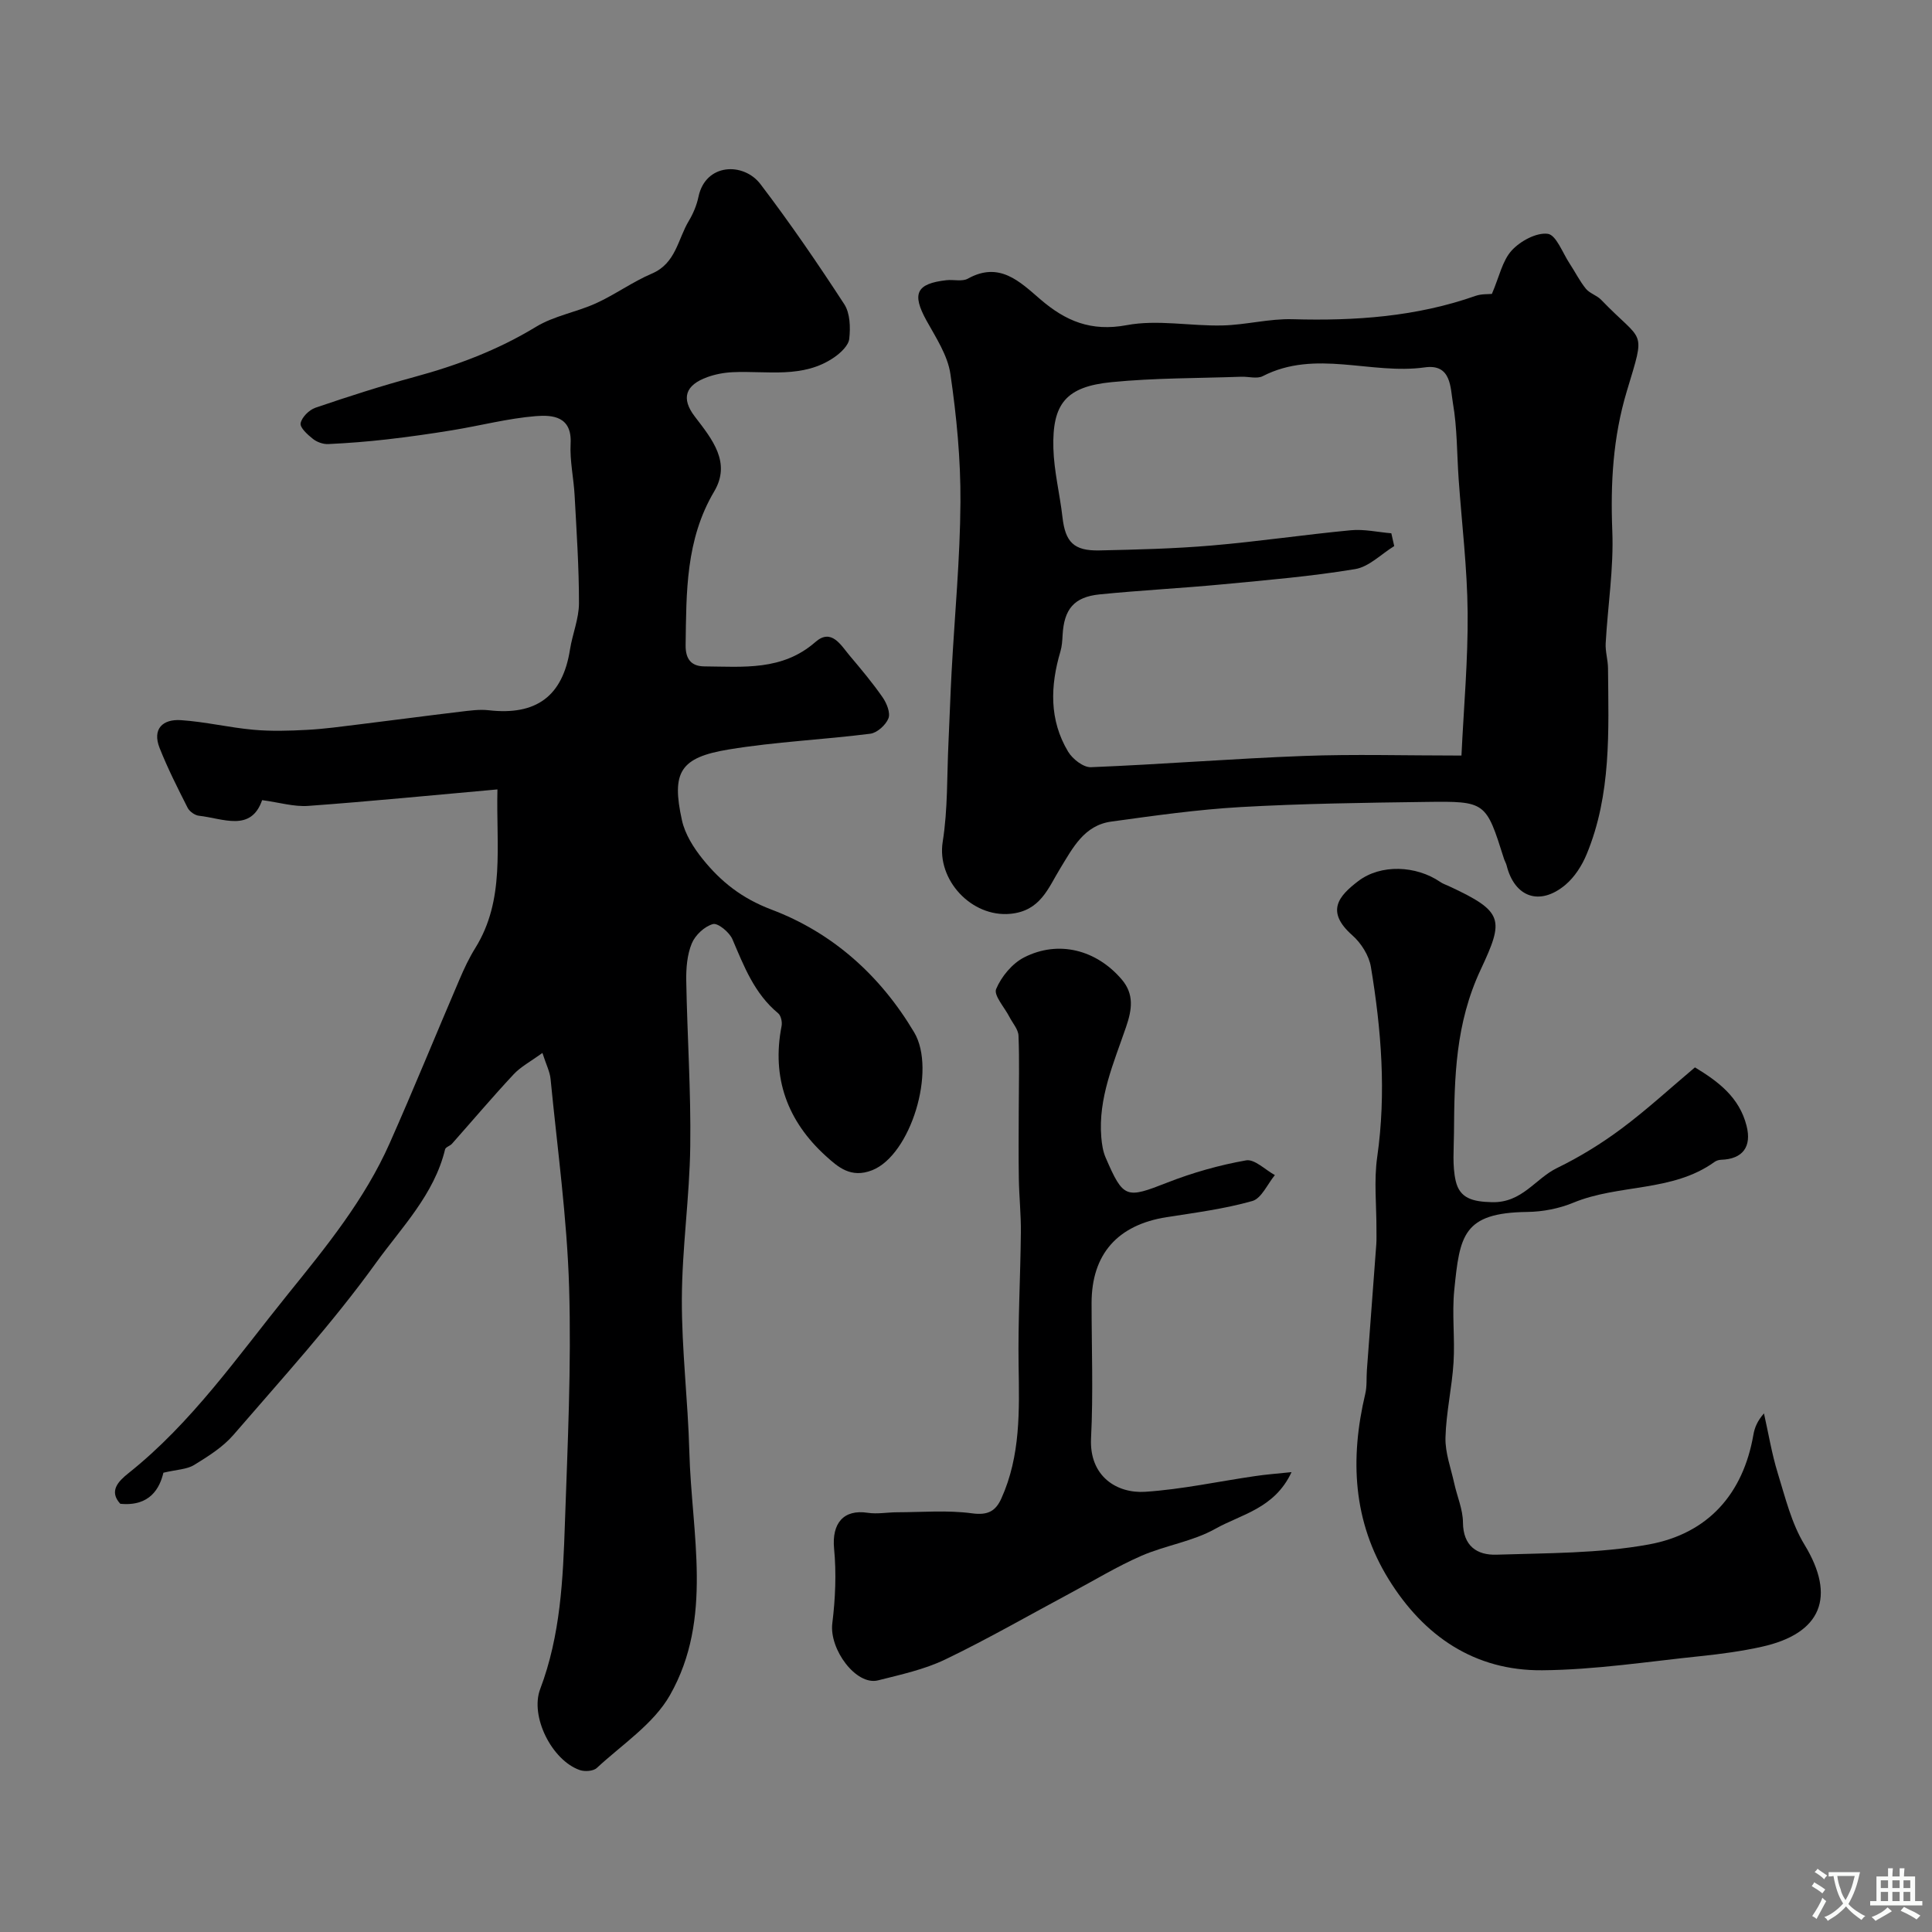 <svg enable-background="new 0 0 400 400" viewBox="0 0 400 400" xmlns="http://www.w3.org/2000/svg"><rect x="0" y="0" width="400" height="400" fill="#808080" stroke="none"/><g fill="#000001"><path d="m102.99 163.44c-13.59 1.21-26.36 2.48-39.15 3.41-2.97.22-6.03-.72-9.57-1.19-2.31 6.67-8.07 3.79-13.09 3.23-.84-.09-1.94-.88-2.33-1.64-2.06-4.06-4.12-8.14-5.8-12.37-1.58-3.98.66-6.03 4.4-5.78 5.03.33 10 1.54 15.03 1.99 3.67.33 7.4.22 11.09.02 3.6-.19 7.18-.69 10.76-1.13 6.98-.85 13.94-1.79 20.92-2.62 1.96-.23 3.99-.53 5.93-.31 9.86 1.13 15.32-2.93 16.83-12.57.51-3.21 1.85-6.38 1.86-9.57.01-7.44-.5-14.88-.9-22.31-.19-3.6-1.02-7.21-.83-10.77.3-5.63-3.74-5.95-7.17-5.68-5.81.47-11.53 1.98-17.3 2.92-4.5.74-9.03 1.38-13.56 1.9-4.03.46-8.09.78-12.15.97-1.06.05-2.34-.41-3.17-1.07-1.1-.87-2.72-2.33-2.55-3.24.24-1.25 1.76-2.76 3.06-3.21 6.76-2.31 13.58-4.5 20.48-6.37 8.85-2.4 17.28-5.57 25.18-10.38 3.74-2.28 8.37-3.03 12.42-4.87 3.98-1.81 7.58-4.45 11.59-6.16 4.98-2.12 5.36-7.12 7.65-10.92.91-1.51 1.63-3.25 1.99-4.97 1.47-7.01 9.36-7.2 12.84-2.62 6.12 8.04 11.84 16.39 17.35 24.86 1.21 1.86 1.29 4.8 1.03 7.15-.15 1.39-1.77 2.91-3.1 3.83-6.47 4.48-13.92 2.75-21.05 3.09-1.76.08-3.58.42-5.24 1.02-4.53 1.64-5.51 4.37-2.56 8.2 3.6 4.69 7.52 9.49 3.99 15.46-5.93 10-5.76 20.86-5.92 31.81-.04 2.98 1.22 4.4 3.9 4.42 8.01.06 16.12.96 22.97-5.05 3.32-2.91 5.26.64 7.11 2.84 2.36 2.8 4.73 5.62 6.81 8.62.84 1.21 1.65 3.21 1.2 4.35-.55 1.38-2.34 3-3.76 3.18-9.75 1.24-19.63 1.66-29.31 3.26-10.08 1.66-11.88 4.69-9.68 14.66.63 2.87 2.41 5.7 4.3 8.04 3.77 4.68 8.09 8.12 14.21 10.44 12.63 4.77 22.52 13.58 29.57 25.43 4.65 7.81-.72 25.39-8.69 28.54-4.44 1.75-7.12-.7-9.6-2.94-7.93-7.19-11.27-16.17-9.16-26.92.16-.82-.13-2.16-.72-2.64-4.91-4.06-7.06-9.71-9.46-15.32-.62-1.45-3.01-3.42-4.03-3.14-1.75.48-3.68 2.29-4.39 4.02-.96 2.33-1.18 5.11-1.14 7.69.2 11.44.99 22.87.83 34.3-.14 10.54-1.7 21.07-1.74 31.6-.04 10.54 1.27 21.09 1.55 31.64.45 16.95 5 34.51-4 50.37-3.39 5.98-9.91 10.23-15.16 15.1-.72.67-2.5.79-3.53.43-5.75-2-10.34-11.09-8.19-16.77 4.21-11.11 4.73-22.74 5.12-34.35.56-16.26 1.35-32.55.87-48.79-.43-14.41-2.44-28.78-3.84-43.17-.15-1.51-.9-2.95-1.69-5.39-2.46 1.79-4.49 2.85-5.97 4.44-4.37 4.68-8.51 9.58-12.76 14.37-.4.45-1.31.68-1.42 1.15-2.25 9.35-9 16.15-14.3 23.5-8.99 12.48-19.44 23.93-29.51 35.61-2.19 2.54-5.24 4.45-8.15 6.24-1.5.92-3.56.94-6.36 1.6-.75 3.18-2.77 7.04-8.93 6.43-2.38-2.6-.45-4.62 1.67-6.31 13.16-10.47 22.63-24.2 33.05-37.1 7.93-9.81 15.89-19.59 21.05-31.22 4.99-11.24 9.62-22.64 14.47-33.94.95-2.23 1.99-4.45 3.27-6.5 6.2-9.99 4.29-20.97 4.58-32.83z"/><path d="m308.88 60.85c1.53-3.55 2.16-6.86 4.1-8.99 1.77-1.94 5.11-3.76 7.47-3.45 1.74.23 3.06 3.94 4.51 6.13 1.15 1.74 2.08 3.64 3.38 5.24.79.97 2.26 1.36 3.15 2.28 8.83 9.19 9.31 5.66 5.32 18.95-2.87 9.56-3.39 19.06-3 28.93.31 7.71-.94 15.48-1.37 23.23-.1 1.71.47 3.46.48 5.19.12 13.02.71 26.12-4.42 38.5-.97 2.35-2.51 4.76-4.44 6.37-5.3 4.41-10.49 2.53-12.13-4.05-.12-.47-.39-.9-.54-1.36-3.74-11.83-3.74-11.96-16.17-11.79-12.77.17-25.54.34-38.29 1.06-8.98.51-17.93 1.78-26.85 3.01-5.62.77-7.95 5.41-10.61 9.76-2.46 4.01-4.06 8.77-10.33 9.34-7.99.73-15.23-7-13.96-14.94 1.07-6.72.86-13.65 1.19-20.48.24-4.9.38-9.8.65-14.7.63-11.7 1.76-23.39 1.83-35.1.06-8.85-.8-17.78-2.08-26.55-.56-3.85-2.99-7.52-4.95-11.06-3.07-5.56-2.14-7.66 4.15-8.36 1.48-.16 3.25.33 4.42-.32 6.52-3.63 10.75.62 14.99 4.27 5.24 4.51 10.5 6.74 17.89 5.36 6.38-1.2 13.22.22 19.84.06 4.85-.11 9.69-1.43 14.51-1.29 12.93.37 25.62-.51 37.93-4.85 1.2-.41 2.59-.31 3.33-.39zm-6.3 95.58c.47-9.92 1.37-19.76 1.28-29.59-.08-9.21-1.21-18.4-1.86-27.61-.37-5.27-.29-10.6-1.19-15.78-.54-3.13-.28-8.17-5.81-7.39-11.14 1.57-22.63-3.8-33.57 1.82-1.19.61-2.96.06-4.46.12-8.95.32-17.95.24-26.85 1.12-9.39.93-12.29 4.43-12.03 13.69.13 4.76 1.34 9.49 1.88 14.25.59 5.15 2.32 7.01 7.62 6.9 7.77-.17 15.56-.36 23.3-1.02 9.62-.82 19.19-2.25 28.81-3.16 2.74-.26 5.57.4 8.36.63.2.88.4 1.77.6 2.65-2.69 1.65-5.22 4.3-8.11 4.77-9.04 1.5-18.2 2.27-27.33 3.14-8.5.81-17.04 1.24-25.54 2.09-5.32.53-7.38 3.06-7.68 8.41-.06 1.14-.13 2.32-.45 3.4-2.11 7.13-2.35 14.18 1.59 20.75.91 1.52 3.15 3.28 4.72 3.22 14.71-.59 29.4-1.78 44.11-2.33 10.41-.39 20.87-.08 32.61-.08z"/><path d="m350.92 220.99c4.82 2.92 9.19 6.17 10.69 12.11 1.09 4.3-.77 6.87-5.27 7.02-.46.01-.99.17-1.36.44-8.73 6.29-19.8 4.54-29.25 8.45-2.95 1.22-6.33 1.87-9.53 1.91-13.34.17-13.97 4.89-15.11 16.17-.5 4.95.16 10-.15 14.98-.32 5.21-1.54 10.38-1.67 15.58-.08 3.14 1.13 6.33 1.82 9.48.59 2.7 1.78 5.37 1.8 8.06.03 4.92 2.94 6.82 6.94 6.69 10.52-.34 21.21-.24 31.5-2.11 12.37-2.25 19.59-10.54 21.7-22.76.25-1.43.8-2.8 2.18-4.38.93 4.12 1.61 8.32 2.85 12.35 1.56 5.05 2.84 10.4 5.54 14.83 6.53 10.72 3.62 18.4-8.92 21.15-4.13.91-8.35 1.48-12.55 1.92-10.94 1.13-21.88 2.84-32.84 2.93-13.97.12-24.47-7.03-31.76-18.8-7.45-12.03-8.05-24.99-4.87-38.42.38-1.58.22-3.29.34-4.94.65-8.69 1.31-17.38 1.95-26.07.07-.99.02-2 .03-3 .02-5.03-.55-10.13.16-15.06 1.89-13.23.85-26.31-1.31-39.33-.39-2.36-2.02-4.94-3.85-6.55-5.61-4.96-2.79-8.15 1.22-11.21 4.66-3.56 11.98-3.26 16.99.17.53.37 1.17.58 1.76.85 11.46 5.32 11.47 6.91 6.6 17.32-5.22 11.15-5.44 22.25-5.52 33.78-.02 3.33-.37 6.77.36 9.95.83 3.6 3.48 4.3 7.5 4.4 6.26.16 8.95-4.87 13.47-7.07 4.66-2.27 9.17-5.04 13.33-8.14 5.25-3.91 10.1-8.38 15.23-12.7z"/><path d="m267.4 304.79c-3.52 7.56-10.43 8.72-15.78 11.73-4.68 2.63-10.34 3.43-15.32 5.6-5 2.18-9.7 5.05-14.53 7.63-8.68 4.64-17.22 9.57-26.08 13.83-4.33 2.08-9.19 3.13-13.9 4.32-4.55 1.14-10.13-6.44-9.47-11.8.63-5.1.86-10.36.37-15.46-.5-5.23 1.93-8.21 6.98-7.43 1.98.3 4.06-.11 6.09-.11 5.17-.01 10.42-.47 15.5.22 3.28.44 4.88-.46 6.07-3.1 3.98-8.83 3.71-18.16 3.56-27.56-.14-9.15.38-18.32.47-27.48.04-3.71-.36-7.41-.42-11.12-.08-4.69-.03-9.39-.02-14.08.01-5.18.16-10.37-.05-15.55-.05-1.32-1.22-2.6-1.88-3.89-1-1.96-3.29-4.46-2.75-5.77 1.08-2.58 3.33-5.3 5.81-6.56 7.11-3.62 14.94-1.56 20.17 4.55 2.64 3.08 2.15 6.27.92 9.86-2.53 7.41-5.8 14.7-5.13 22.83.12 1.43.34 2.94.91 4.24 3.68 8.51 4.23 8.49 12.76 5.15 5.25-2.06 10.77-3.62 16.31-4.6 1.75-.31 3.96 1.96 5.96 3.05-1.54 1.86-2.77 4.83-4.68 5.37-5.77 1.63-11.78 2.41-17.73 3.34-10.17 1.6-15.54 7.67-15.54 17.79 0 9.33.36 18.67-.11 27.97-.4 7.95 5.4 11.48 11.2 11.1 7.63-.5 15.17-2.15 22.76-3.25 2.23-.34 4.49-.5 7.55-.82z"/></g><path d="m377.9 391.2c-.2.3-.4.5-.6.8-.7-.6-1.4-1-2.2-1.5.2-.3.4-.5.5-.8.6.4 1.4.8 2.3 1.5zm-1.8 6.1c-.2-.2-.5-.4-.9-.6.4-.6.8-1.2 1.2-1.9s.7-1.3.9-1.9c.3.3.5.5.8.7-.7 1.3-1.4 2.6-2 3.7zm2.2-9c-.3.3-.5.5-.6.8-.6-.6-1.3-1.1-2-1.5.3-.3.5-.5.6-.7.6.5 1.3.9 2 1.4zm.3.2v-.9h2 4.5c-.3 1.3-.6 2.5-1 3.6s-.9 2.1-1.4 3c.4.5 1 1 1.6 1.4s1.2.8 1.9 1.1c-.3.2-.5.4-.8.8-.4-.3-1-.7-1.6-1.2s-1.2-1.1-1.6-1.6c-.5.6-1.1 1.1-1.7 1.6s-1.4.9-2.1 1.4c-.1-.3-.3-.5-.7-.8.6-.2 1.2-.5 1.9-1s1.4-1.1 2-1.8c-.5-.8-.9-1.6-1.2-2.5s-.6-2-.8-3.2c-.4.1-.7.1-1 .1zm2.5 2.7c.2 1 .7 1.7 1 2.2.3-.5.6-1.1 1-2s.6-1.9.9-3h-3.2-.4c.1.9.3 1.8.7 2.8z" fill="#fafbfa"/><path d="m396.5 388.5v1.5 3.6h1.5v.9c-.4 0-1 0-1.7 0h-7.9c-.5 0-.9 0-1.2 0v-.9h1.3v-3.5c0-.7 0-1.2 0-1.6h2.4c0-.8 0-1.4 0-1.7h1c0 .3-.1.8-.1 1.7h1.5c0-.8 0-1.4 0-1.7h1c0 .3-.1.9-.1 1.7zm-8.2 9.2c-.2-.3-.5-.5-.8-.8.8-.3 1.4-.6 1.9-.9s1-.7 1.4-1.1c.3.3.6.5.9.8-1.6 1-2.8 1.6-3.4 2zm2.6-6.8v-1.6h-1.5v1.6zm0 2.7v-1.9h-1.5v1.9zm2.4-2.7v-1.6h-1.5v1.6zm0 2.7v-1.9h-1.5v1.9zm.2 2 .7-.8c.4.2.9.5 1.6.8s1.3.7 1.8 1c-.3.3-.5.5-.8.8-.4-.3-1.5-1-3.3-1.8zm2-4.7v-1.6h-1.4v1.6zm0 2.7v-1.9h-1.4v1.9z" fill="#fafbfa"/></svg>